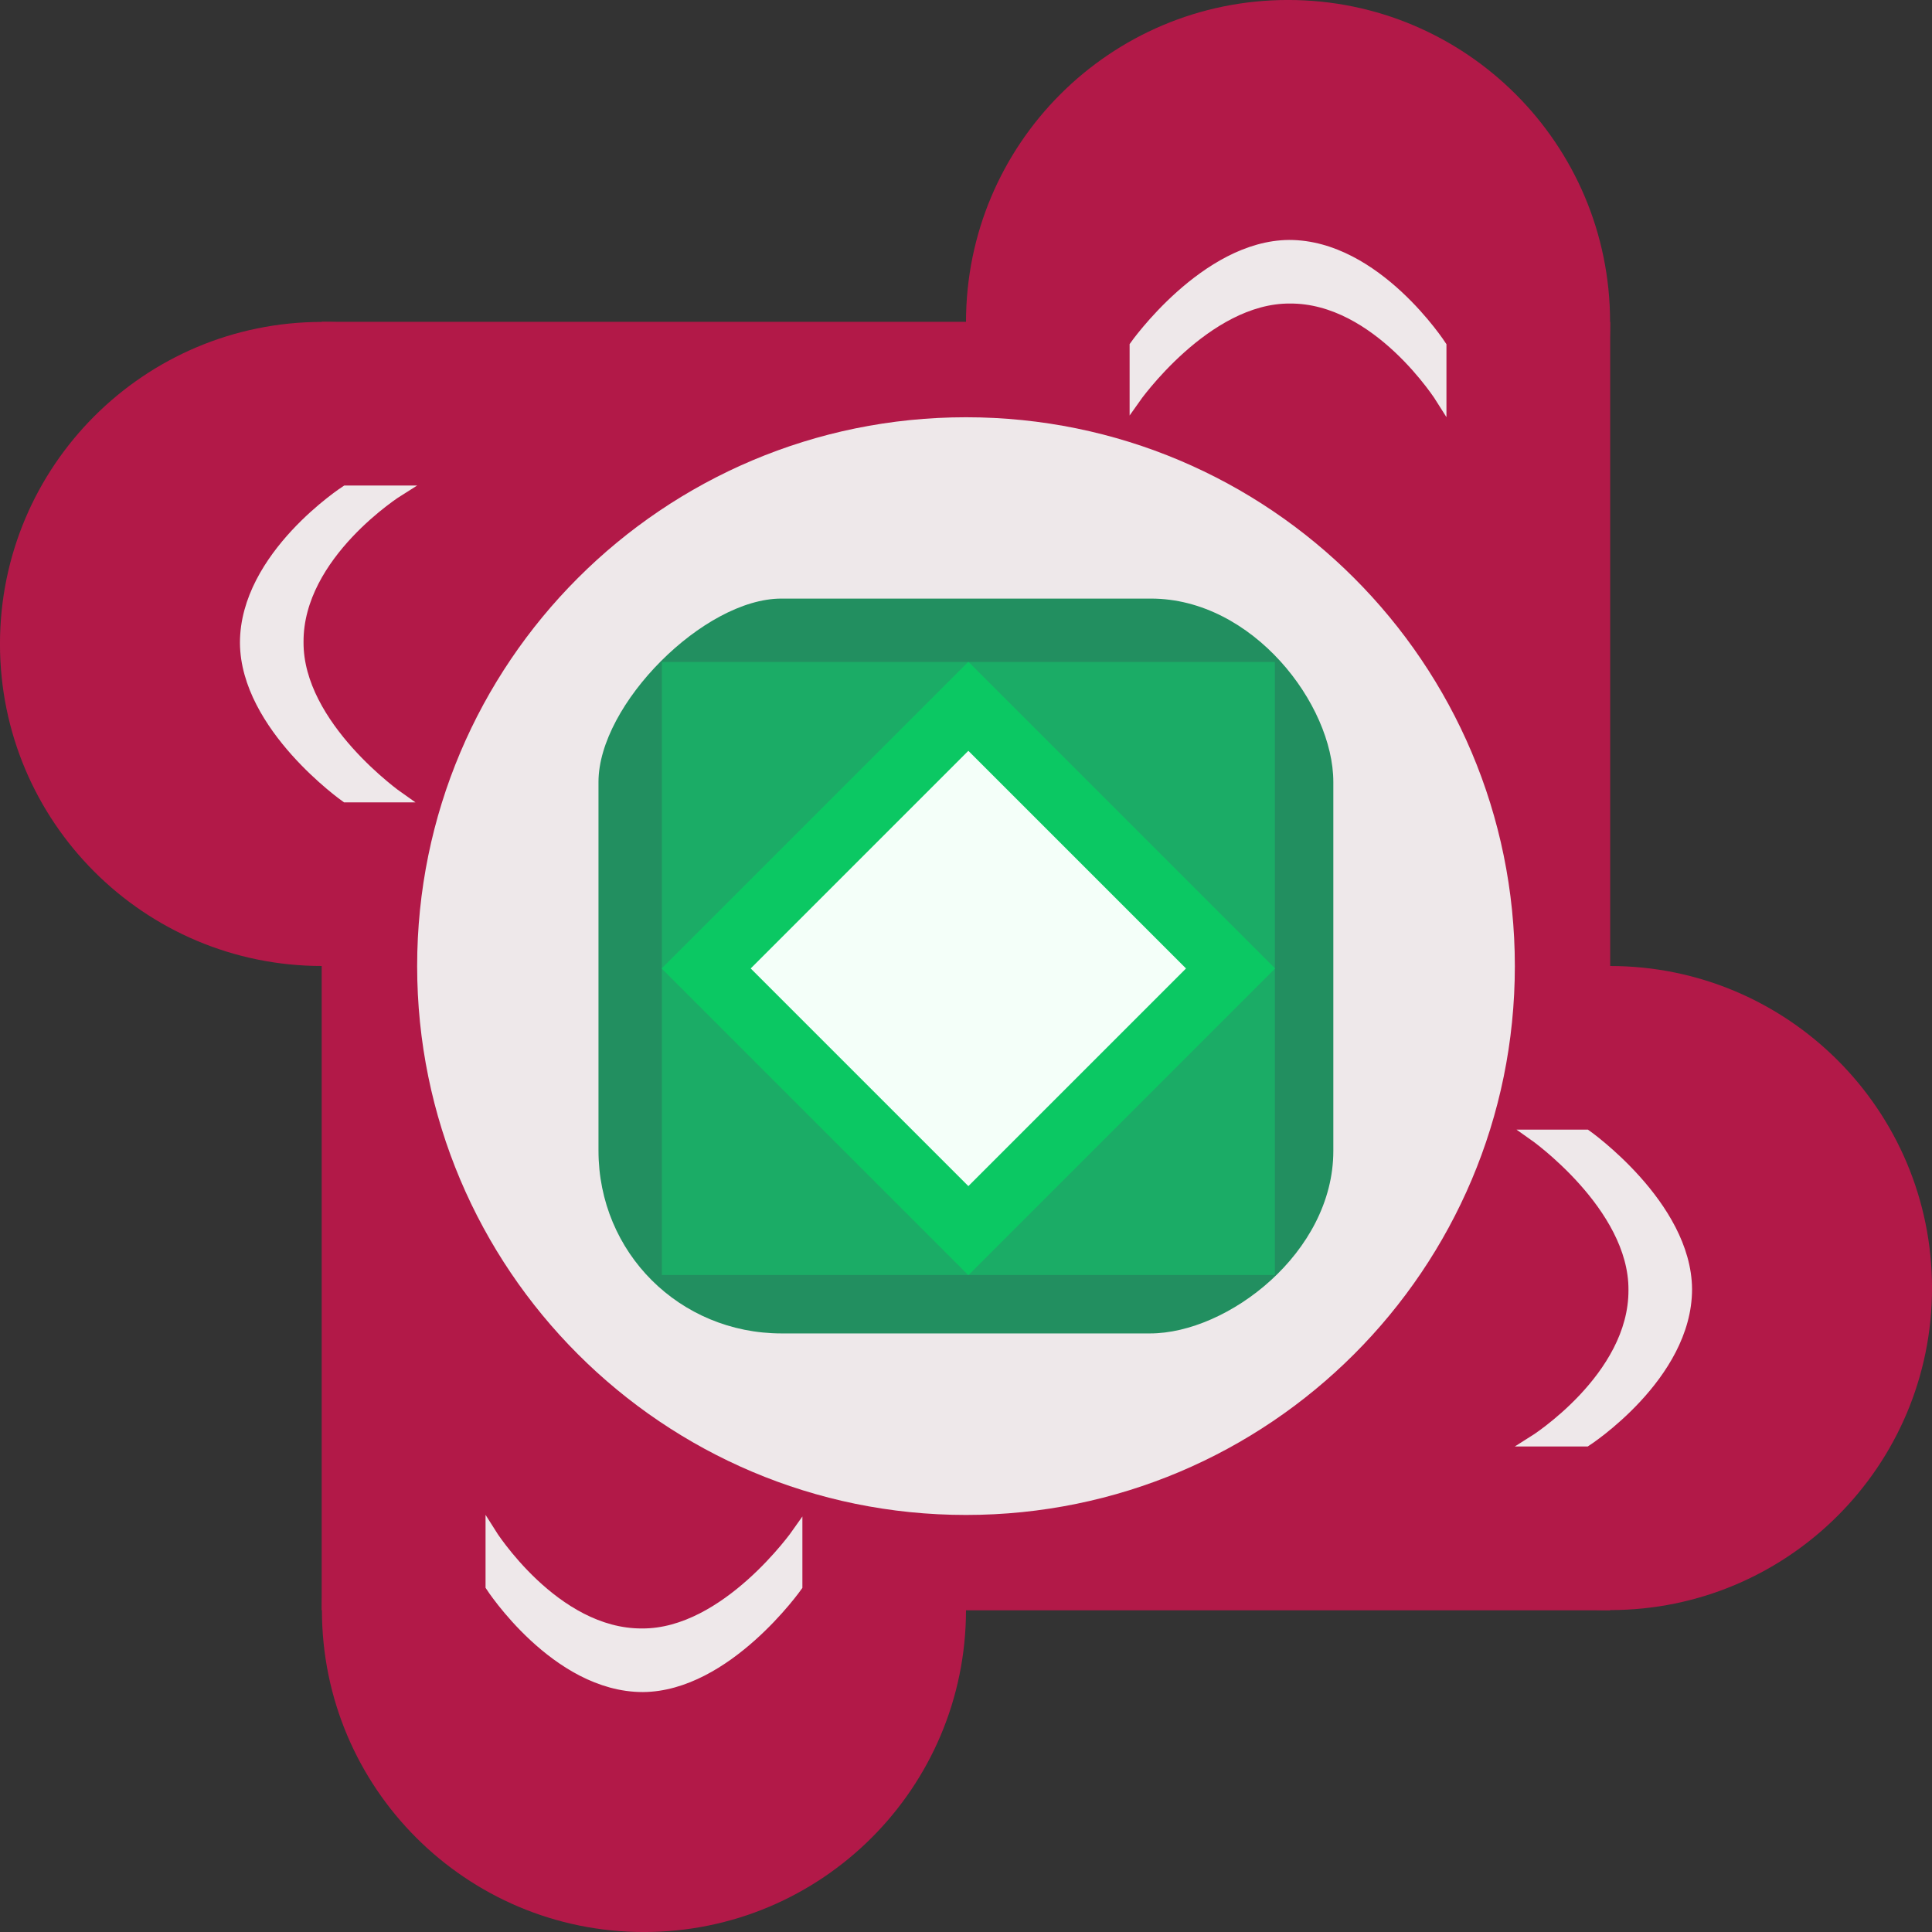 <svg version="1.1" xmlns="http://www.w3.org/2000/svg" xmlns:xlink="http://www.w3.org/1999/xlink" width="91.776" height="91.776" viewBox="0,0,91.776,91.776"><rect x="0" y="0" width="91.776" height="91.776" fill="#333333" stroke="none"/><g transform="translate(-194.112,-134.112)"><g data-paper-data="{&quot;isPaintingLayer&quot;:true}" fill-rule="nonzero" stroke-linecap="butt" stroke-linejoin="miter" stroke-miterlimit="10" stroke-dasharray="" stroke-dashoffset="0" style="mix-blend-mode: normal"><path d="M209.4,210.595v-61.19h61.19v61.19z" fill="#b21948" stroke="#000000" stroke-width="0"/><path d="M255.293,195.298c0,-8.449 6.849,-15.298 15.298,-15.298c8.449,0 15.298,6.849 15.298,15.298c0,8.449 -6.849,15.298 -15.298,15.298c-8.449,0 -15.298,-6.849 -15.298,-15.298z" fill="#b21948" stroke="#000000" stroke-width="0"/><path d="M224.707,164.702c0,8.449 -6.849,15.298 -15.298,15.298c-8.449,0 -15.298,-6.849 -15.298,-15.298c0,-8.449 6.849,-15.298 15.298,-15.298c8.449,0 15.298,6.849 15.298,15.298z" data-paper-data="{&quot;index&quot;:null}" fill="#b21948" stroke="#000000" stroke-width="0"/><path d="M270.595,210.6h-61.19v-61.19h61.19z" data-paper-data="{&quot;index&quot;:null}" fill="#b21948" stroke="#000000" stroke-width="0"/><path d="M255.298,164.707c-8.449,0 -15.298,-6.849 -15.298,-15.298c0,-8.449 6.849,-15.298 15.298,-15.298c8.449,0 15.298,6.849 15.298,15.298c0,8.449 -6.849,15.298 -15.298,15.298z" data-paper-data="{&quot;index&quot;:null}" fill="#b21948" stroke="#000000" stroke-width="0"/><path d="M224.702,195.293c8.449,0 15.298,6.849 15.298,15.298c0,8.449 -6.849,15.298 -15.298,15.298c-8.449,0 -15.298,-6.849 -15.298,-15.298c0,-8.449 6.849,-15.298 15.298,-15.298z" data-paper-data="{&quot;index&quot;:null}" fill="#b21948" stroke="#000000" stroke-width="0"/><path d="M213.928,180.005c0,-14.399 11.673,-26.072 26.072,-26.072c14.399,0 26.072,11.673 26.072,26.072c0,14.399 -11.673,26.072 -26.072,26.072c-14.399,0 -26.072,-11.673 -26.072,-26.072z" fill="#eee8ea" stroke="#000000" stroke-width="0"/><path d="M266.942,202.573c0,0 4.803,-3.01 4.777,-7.186c0.026,-3.998 -4.777,-7.365 -4.777,-7.365h2.521c0,0 4.751,3.342 4.777,7.33c0,4.134 -4.777,7.221 -4.777,7.221z" fill="#eee8ea" stroke="#eee8ea" stroke-width="0.5"/><path d="M262.573,153.058c0,0 -3.01,-4.803 -7.186,-4.777c-3.998,-0.026 -7.365,4.777 -7.365,4.777v-2.521c0,0 3.342,-4.751 7.33,-4.777c4.134,0 7.221,4.777 7.221,4.777z" fill="#eee8ea" stroke="#eee8ea" stroke-width="0.5"/><path d="M213.058,157.427c0,0 -4.803,3.01 -4.777,7.186c-0.026,3.998 4.777,7.365 4.777,7.365h-2.521c0,0 -4.751,-3.342 -4.777,-7.33c0,-4.134 4.777,-7.221 4.777,-7.221z" fill="#eee8ea" stroke="#eee8ea" stroke-width="0.5"/><path d="M217.427,206.942c0,0 3.01,4.803 7.186,4.777c3.998,0.026 7.365,-4.777 7.365,-4.777v2.521c0,0 -3.342,4.751 -7.33,4.777c-4.134,0 -7.221,-4.777 -7.221,-4.777z" fill="#eee8ea" stroke="#eee8ea" stroke-width="0.5"/><path d="M222.542,188.772c0,-6.158 0,-13.939 0,-17.515c0,-3.683 5.011,-8.71 8.686,-8.71c3.581,0 11.39,0 17.56,0c4.833,0 8.661,5.027 8.661,8.71c0,3.578 0,11.37 0,17.53c0,4.836 -5.024,8.667 -8.706,8.667c-3.572,0 -11.343,0 -17.5,0c-4.852,0 -8.701,-3.839 -8.701,-8.682z" fill="#228f60" stroke="#eee8ea" stroke-width="0"/><path d="M225.552,194.678v-29.121h29.121v29.121z" fill="#1bac66" stroke="#eee8ea" stroke-width="0"/><path d="M225.552,180.117l14.561,-14.561l14.561,14.561l-14.561,14.561z" fill="#0bc863" stroke="#eee8ea" stroke-width="0"/><path d="M225.552,180.117l14.561,-14.561l14.561,14.561l-14.561,14.561z" fill="#0bc863" stroke="#eee8ea" stroke-width="0"/><path d="M229.773,180.117l10.339,-10.339l10.339,10.339l-10.339,10.339z" fill="#f4fff9" stroke="#eee8ea" stroke-width="0"/></g></g></svg><!--rotationCenter:45.88787500000001:45.88787500000001-->